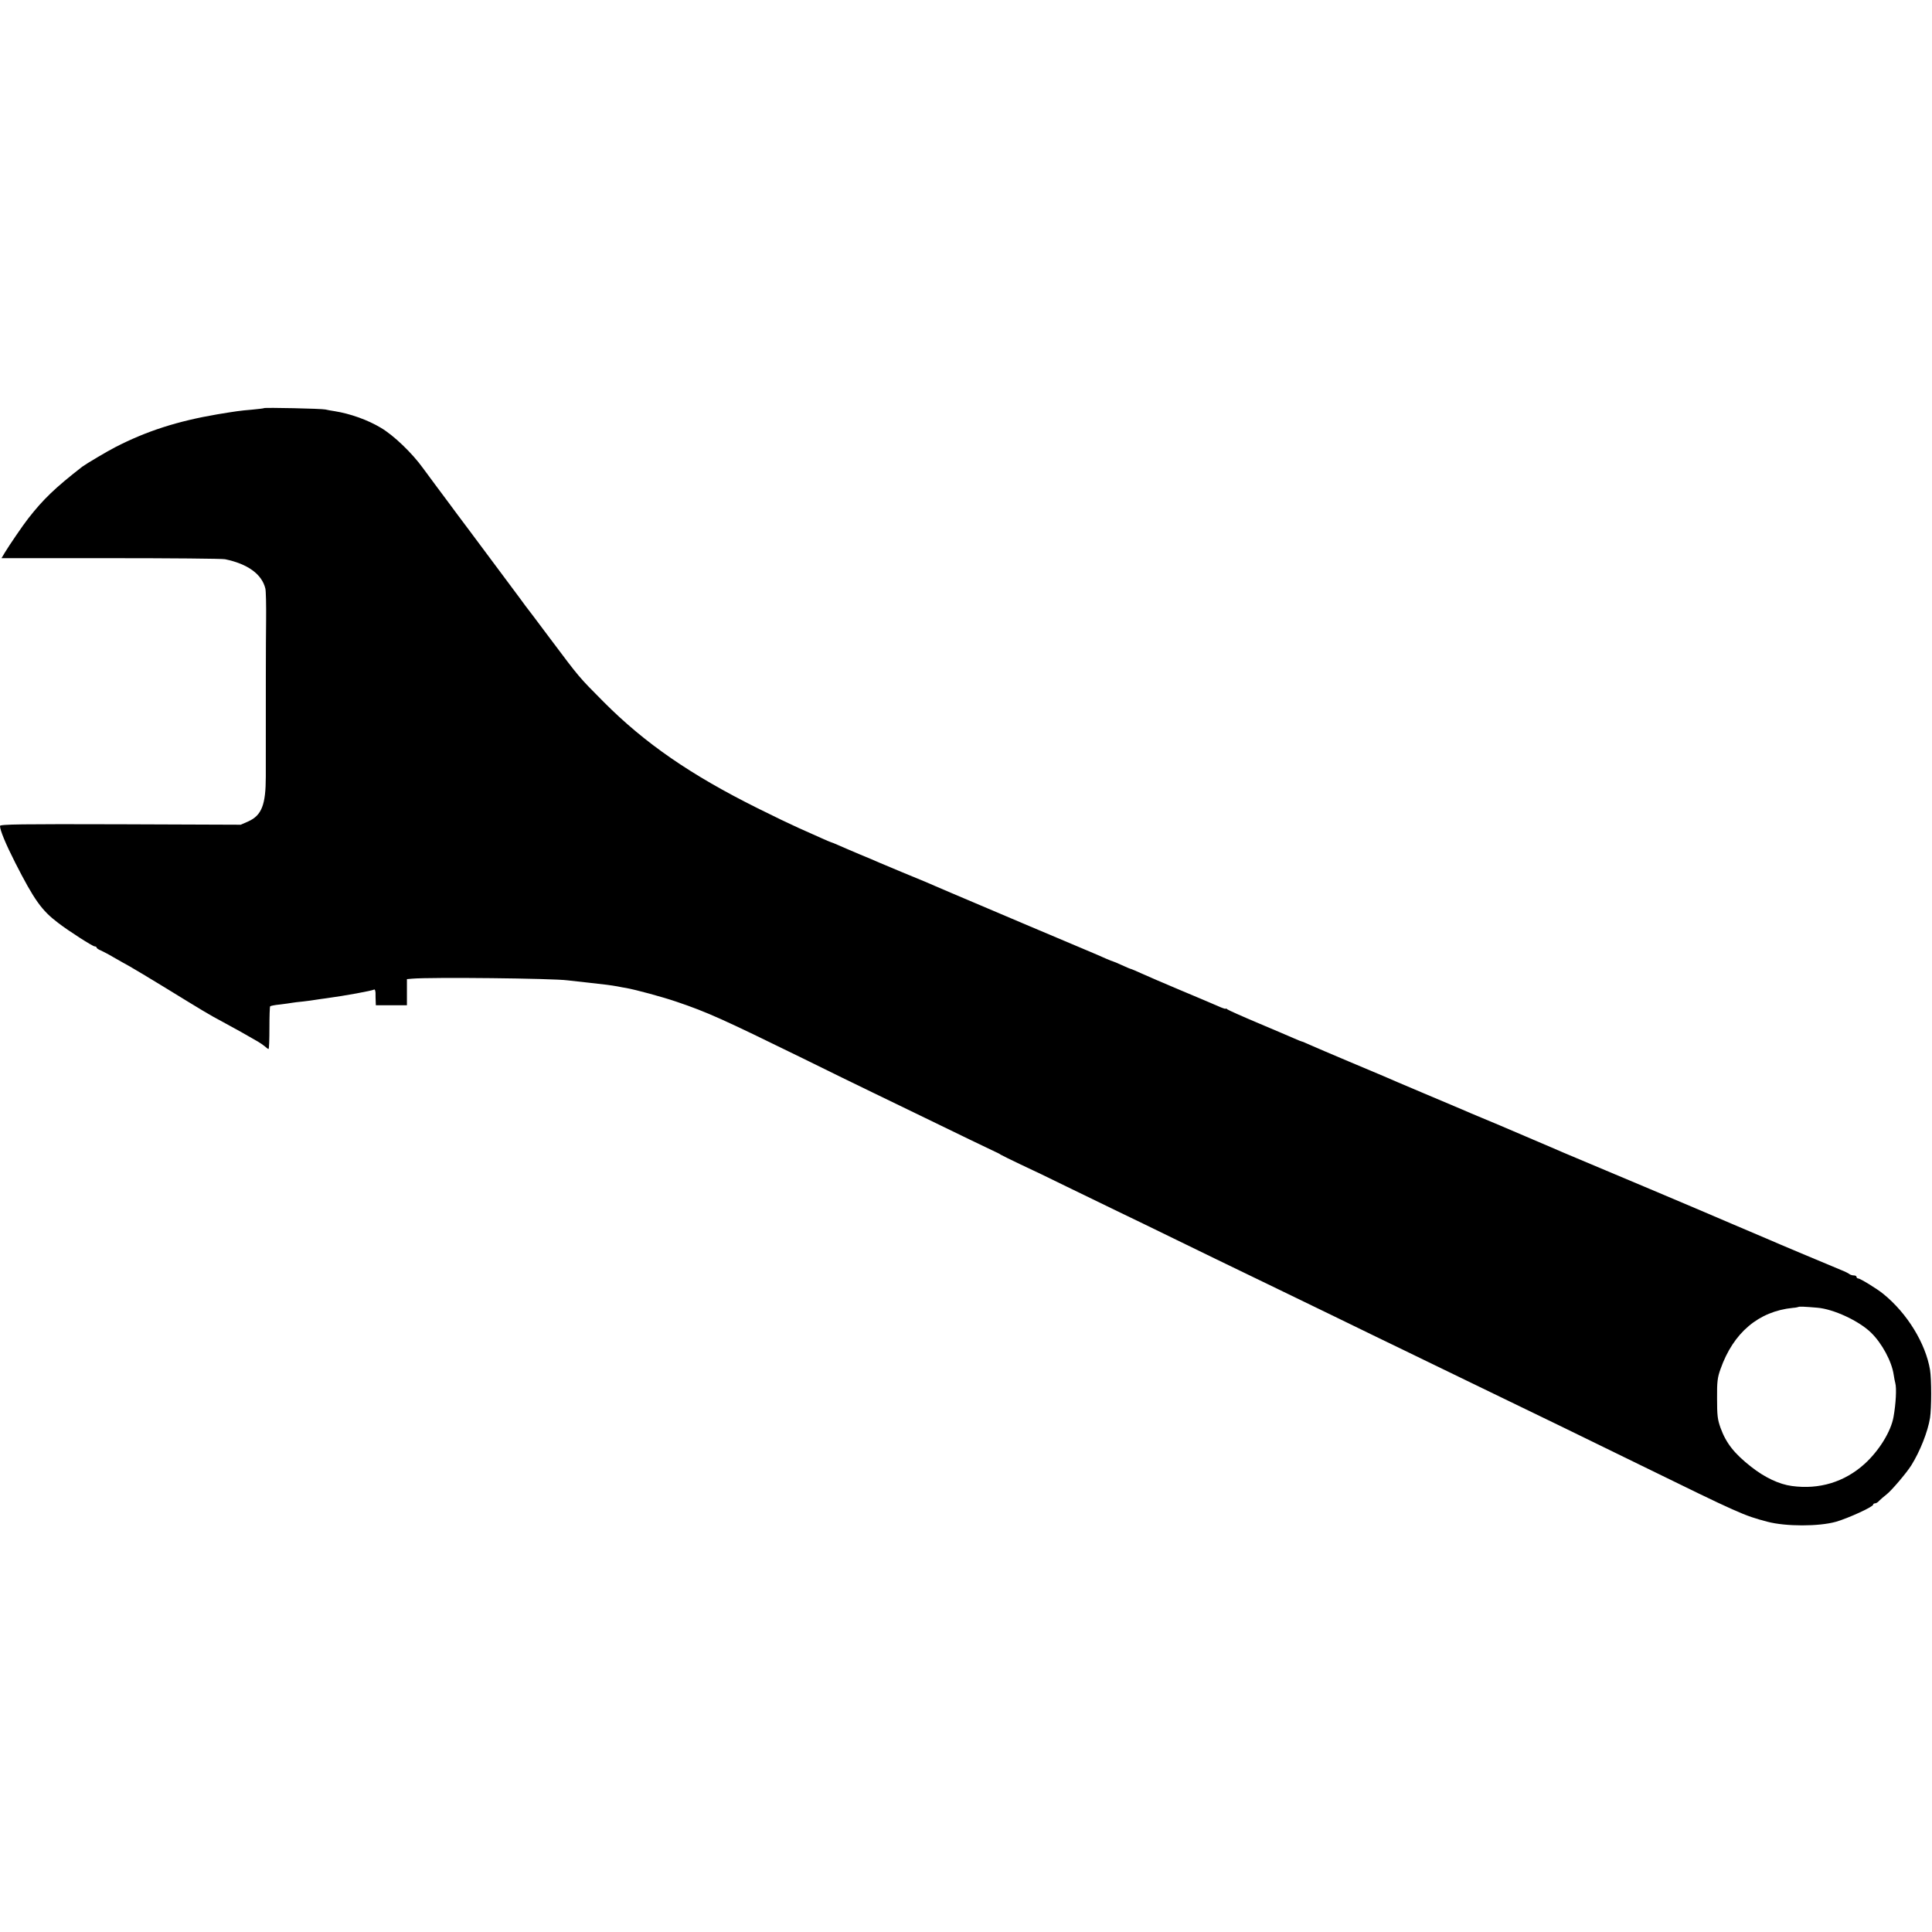 <?xml version="1.0" standalone="no"?>
<!DOCTYPE svg PUBLIC "-//W3C//DTD SVG 20010904//EN"
 "http://www.w3.org/TR/2001/REC-SVG-20010904/DTD/svg10.dtd">
<svg version="1.0" xmlns="http://www.w3.org/2000/svg"
 width="1280pt" height="1280pt" viewBox="0 0 1280 1280"
 preserveAspectRatio="xMidYMid meet">
<g transform="translate(0,1280) scale(0.1,-0.1)"
fill="#000000" stroke="none">
<path d="M1749 10096 c-2 -2 -38 -6 -79 -10 -84 -7 -108 -11 -230 -31 -264
-45 -469 -111 -675 -217 -55 -28 -196 -112 -220 -130 -180 -140 -258 -215
-358 -343 -32 -40 -128 -181 -155 -226 l-22 -37 723 0 c398 0 739 -3 758 -7
150 -31 244 -99 267 -194 4 -14 6 -109 5 -211 -2 -156 -2 -472 -2 -1035 0
-186 -27 -257 -116 -297 l-50 -22 -797 3 c-657 2 -798 0 -798 -11 0 -28 37
-118 101 -244 126 -247 175 -316 285 -399 70 -54 228 -155 241 -155 7 0 13 -4
13 -8 0 -4 12 -13 28 -19 15 -7 52 -26 82 -44 30 -17 80 -46 110 -62 30 -17
132 -78 225 -135 259 -159 303 -186 390 -232 73 -39 171 -94 234 -131 14 -8
34 -22 45 -31 11 -10 22 -18 25 -18 4 0 6 63 6 139 0 77 2 142 5 144 3 3 32 9
65 12 33 4 68 9 79 11 10 2 44 6 75 9 31 4 67 8 81 11 14 2 45 7 70 10 127 17
305 50 319 58 4 3 8 -7 9 -22 0 -15 0 -39 1 -54 l1 -28 103 0 103 0 0 87 0 86
34 3 c129 11 934 2 1030 -11 19 -2 80 -9 135 -15 119 -13 149 -17 195 -25 19
-4 46 -9 60 -11 65 -12 236 -58 330 -90 207 -70 308 -116 835 -374 176 -87
383 -188 460 -225 77 -37 221 -107 320 -155 249 -121 474 -230 499 -241 12 -5
28 -13 36 -19 8 -5 67 -34 130 -64 63 -29 203 -96 310 -149 107 -52 260 -126
340 -165 80 -38 244 -118 365 -177 208 -102 319 -155 670 -325 83 -40 242
-117 355 -172 113 -55 264 -129 335 -163 72 -35 216 -104 320 -155 105 -51
253 -123 330 -160 385 -186 754 -365 1080 -525 662 -324 686 -335 845 -377
122 -32 340 -32 454 0 83 24 246 99 246 113 0 5 6 9 13 9 7 0 20 8 28 18 9 9
31 28 49 42 32 25 131 141 163 192 58 93 109 222 124 314 10 65 10 257 0 318
-29 175 -151 375 -309 503 -41 34 -154 103 -167 103 -6 0 -11 5 -11 10 0 6 -8
10 -18 10 -10 0 -22 4 -28 8 -5 5 -31 18 -59 29 -94 39 -440 184 -470 198 -16
7 -122 52 -235 100 -113 48 -230 98 -260 111 -85 36 -517 219 -590 249 -36 15
-78 33 -95 40 -16 7 -59 25 -95 40 -36 15 -78 33 -95 40 -16 7 -127 55 -245
105 -118 51 -251 107 -295 125 -44 18 -100 42 -125 53 -25 11 -144 61 -265
112 -121 51 -238 101 -260 111 -22 9 -128 54 -235 99 -107 45 -219 93 -248
106 -29 13 -55 24 -58 24 -3 0 -24 9 -47 19 -23 10 -130 56 -237 101 -107 45
-201 87 -207 92 -7 6 -13 8 -13 5 0 -3 -24 5 -52 18 -29 13 -141 60 -248 105
-107 45 -223 95 -258 111 -35 16 -66 29 -68 29 -3 0 -30 11 -60 25 -30 14 -57
25 -59 25 -3 0 -24 9 -48 19 -23 11 -85 37 -137 59 -92 38 -664 281 -725 307
-16 7 -91 39 -165 70 -74 32 -148 63 -165 71 -16 7 -86 36 -155 64 -69 29
-138 58 -155 65 -16 8 -75 32 -130 55 -55 23 -119 51 -142 61 -23 10 -44 19
-47 19 -2 0 -33 13 -68 29 -35 16 -101 45 -148 66 -47 21 -168 79 -270 130
-444 221 -747 430 -1020 704 -167 168 -160 160 -352 416 -87 116 -161 215
-166 220 -4 6 -63 86 -132 178 -69 92 -177 237 -240 322 -63 84 -123 164 -132
177 -9 12 -49 66 -88 118 -38 52 -78 106 -88 119 -72 100 -194 217 -279 267
-87 52 -201 93 -307 110 -21 3 -48 8 -60 11 -25 6 -401 14 -407 9z m10292
-5960 c107 -9 275 -87 355 -165 72 -70 137 -190 150 -278 3 -21 8 -46 11 -57
9 -33 4 -135 -12 -224 -17 -96 -96 -224 -192 -311 -133 -120 -300 -171 -482
-146 -83 11 -179 56 -269 127 -111 87 -166 156 -203 258 -20 56 -23 83 -23
195 -1 111 3 140 23 195 85 241 252 382 479 405 18 1 35 5 37 6 3 4 46 2 126
-5z"/>
</g>
</svg>
